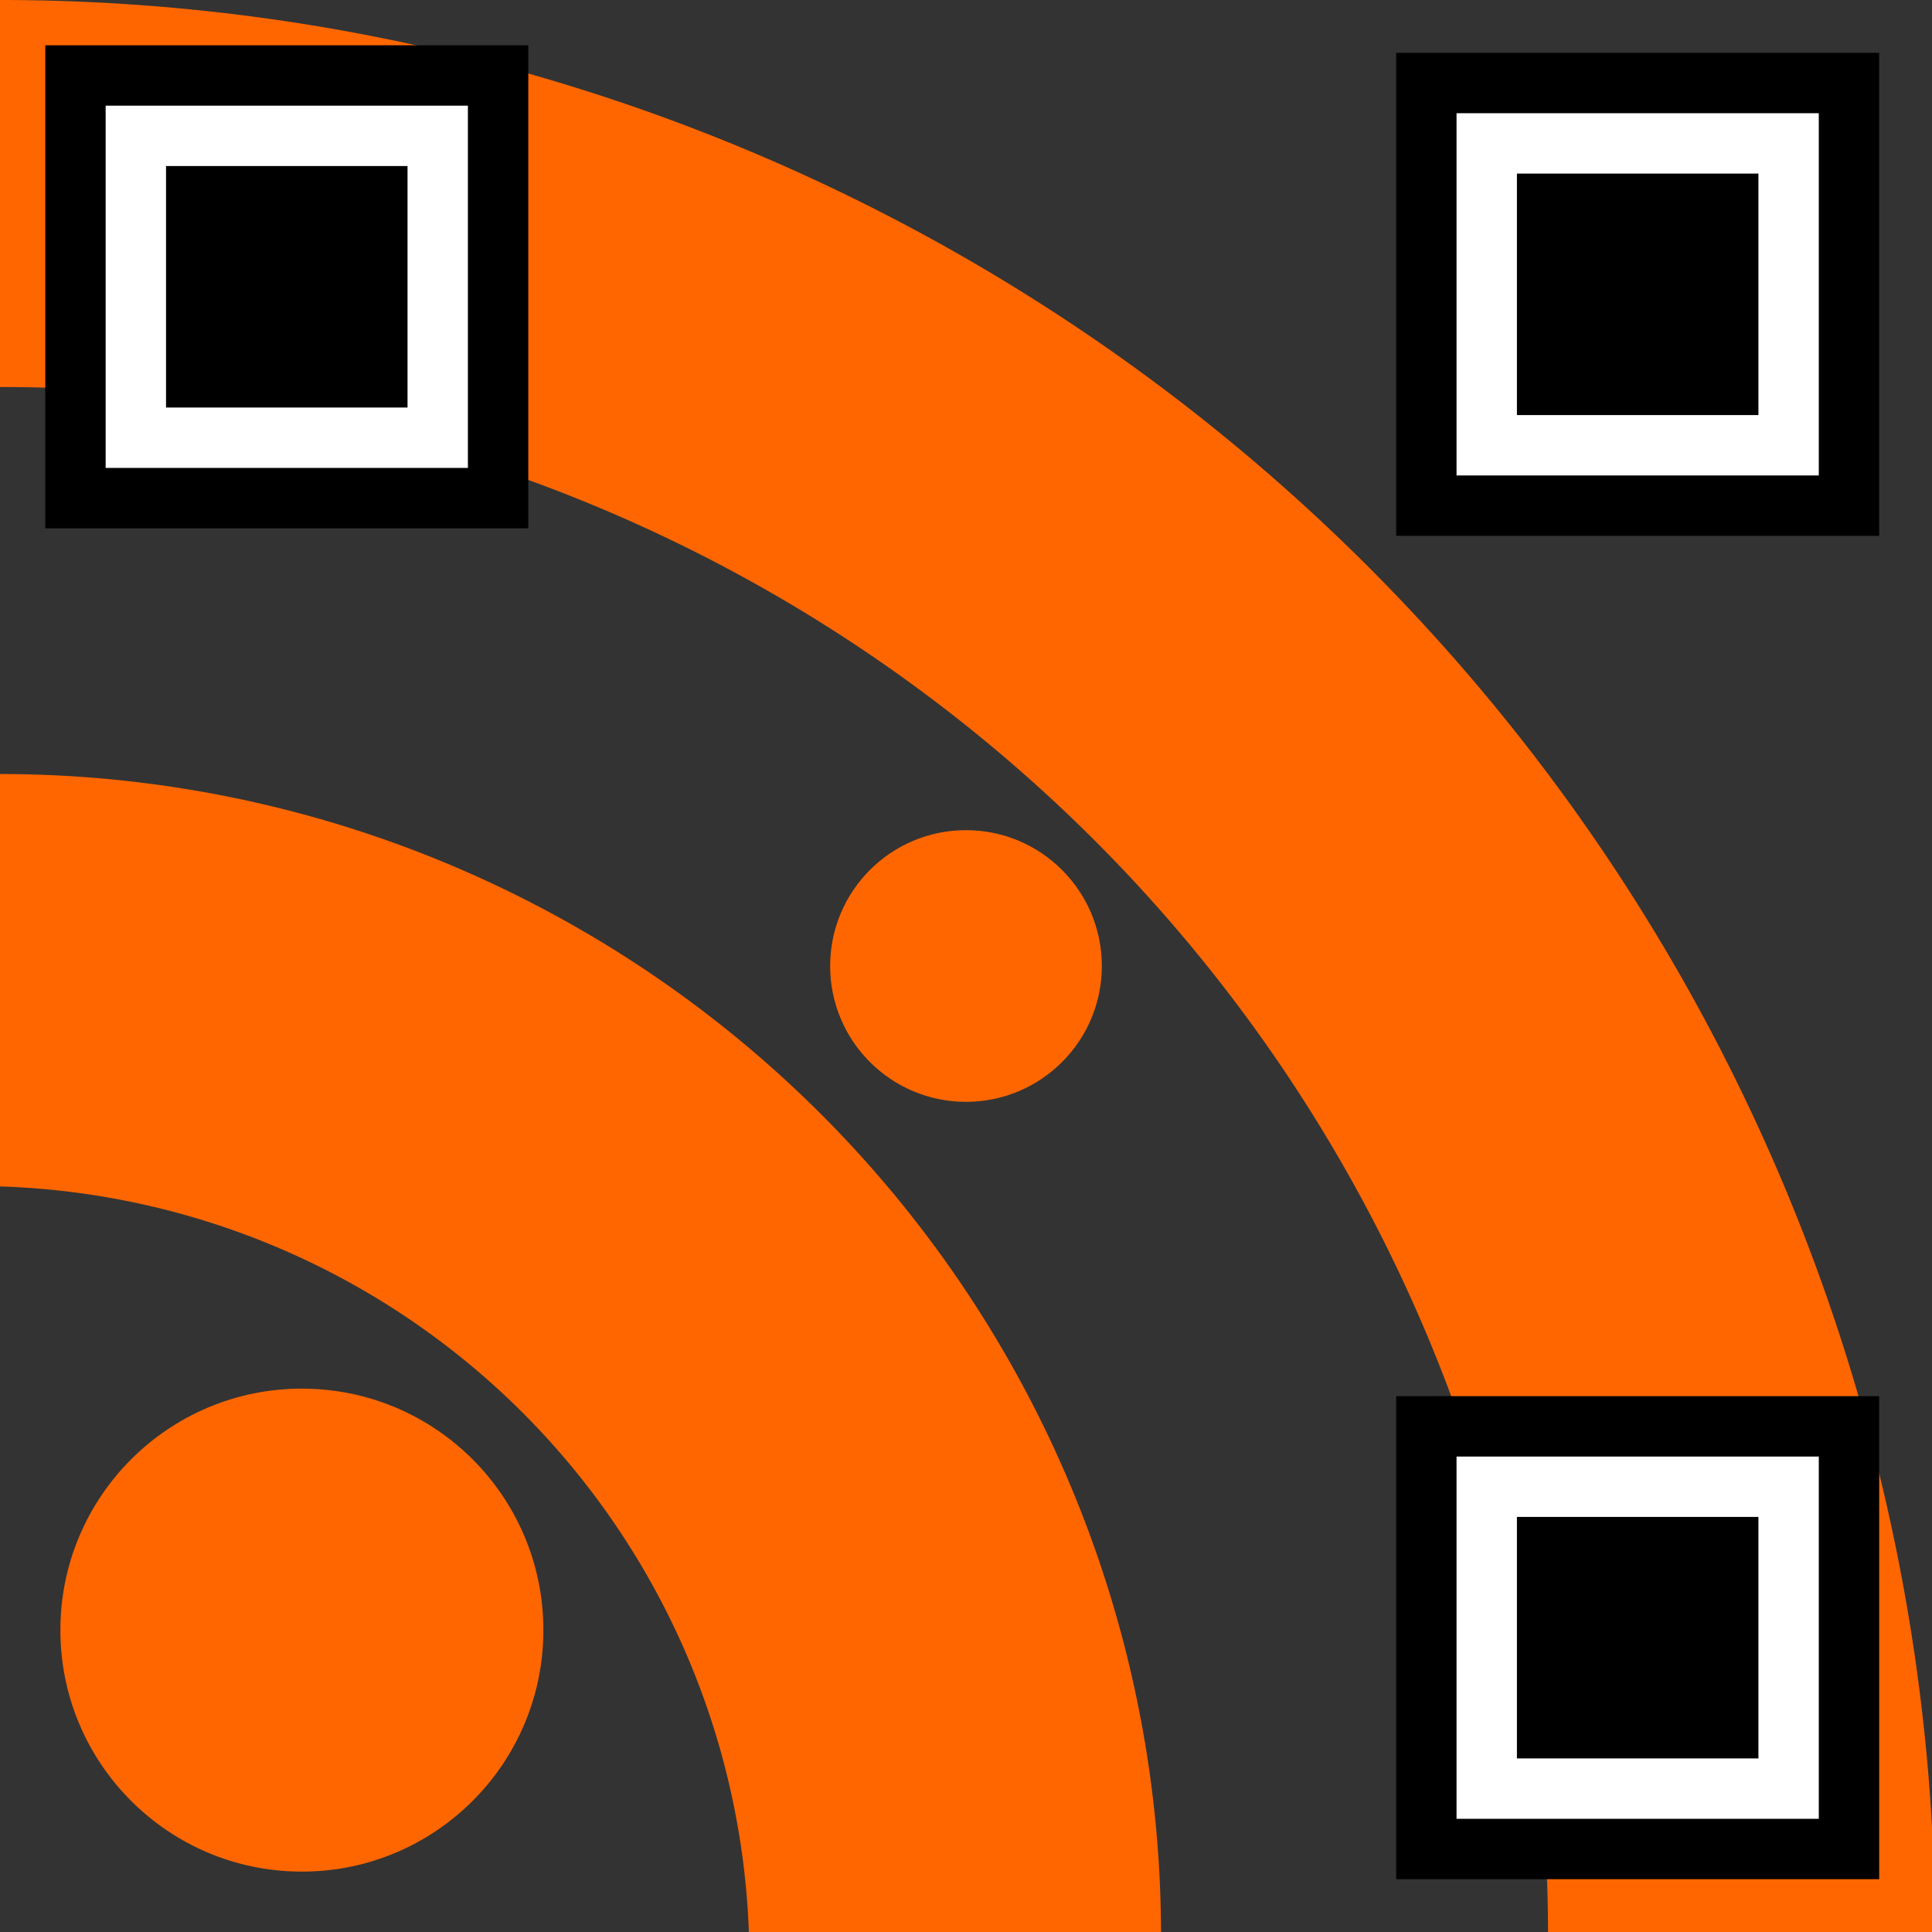<?xml version="1.0" encoding="UTF-8" standalone="no"?>
<!-- Created with Inkscape (http://www.inkscape.org/) -->

<svg
   xmlns:dc="http://purl.org/dc/elements/1.1/"
   xmlns:cc="http://creativecommons.org/ns#"
   xmlns:rdf="http://www.w3.org/1999/02/22-rdf-syntax-ns#"
   xmlns:svg="http://www.w3.org/2000/svg"
   xmlns="http://www.w3.org/2000/svg"
   xmlns:sodipodi="http://sodipodi.sourceforge.net/DTD/sodipodi-0.dtd"
   xmlns:inkscape="http://www.inkscape.org/namespaces/inkscape"
   width="512"
   height="512"
   viewBox="0 0 135.467 135.467"
   version="1.1"
   id="svg8"
   inkscape:version="0.92.5 (2060ec1f9f, 2020-04-08)"
   sodipodi:docname="fast-follow-qr-logo-color.svg"
   inkscape:export-filename="/home/ubuntu-mate/Public/Fast-Follow/fast-follow-qr-logo-wbg.png"
   inkscape:export-xdpi="96"
   inkscape:export-ydpi="96">
  <rect x="0" y="0" width="135.467" height="135.467" fill="#333333" stroke="none"/>
  <defs
     id="defs2" />
  <sodipodi:namedview
     id="base"
     pagecolor="#ffffff"
     bordercolor="#666666"
     borderopacity="1.0"
     inkscape:pageopacity="0.0"
     inkscape:pageshadow="2"
     inkscape:zoom="1"
     inkscape:cx="155.5"
     inkscape:cy="282.04267"
     inkscape:document-units="mm"
     inkscape:current-layer="layer1"
     showgrid="false"
     units="px"
     fit-margin-top="12"
     fit-margin-left="12"
     fit-margin-bottom="12"
     fit-margin-right="12"
     inkscape:showpageshadow="false"
     borderlayer="false"
     inkscape:pagecheckerboard="false"
     guidecolor="#00ffff"
     guideopacity="0.498"
     guidehicolor="#ff00ff"
     guidehiopacity="0.498"
     showguides="true"
     inkscape:lockguides="false"
     inkscape:guide-bbox="true"
     inkscape:snap-to-guides="true"
     inkscape:snap-page="true"
     inkscape:snap-object-midpoints="true"
     inkscape:window-width="1568"
     inkscape:window-height="871"
     inkscape:window-x="32"
     inkscape:window-y="0"
     inkscape:window-maximized="1">
    <sodipodi:guide
       position="0,109.008"
       orientation="1,0"
       id="guide3727"
       inkscape:locked="false" />
    <sodipodi:guide
       position="135.467,135.996"
       orientation="1,0"
       id="guide3729"
       inkscape:locked="false" />
    <sodipodi:guide
       position="38.894,135.467"
       orientation="0,1"
       id="guide3731"
       inkscape:locked="false" />
    <sodipodi:guide
       position="0,0"
       orientation="0,1"
       id="guide3733"
       inkscape:locked="false" />
    <sodipodi:guide
       position="135.467,135.467"
       orientation="-0.707,0.707"
       id="guide3741"
       inkscape:locked="false" />
    <sodipodi:guide
       position="165.894,135.467"
       orientation="0,1"
       id="guide3743"
       inkscape:locked="false" />
    <sodipodi:guide
       position="38.1,38.1"
       orientation="-0.707,0.707"
       id="guide3799"
       inkscape:locked="false" />
    <sodipodi:guide
       position="101.6,135.467"
       orientation="0,1"
       id="guide3801"
       inkscape:locked="false" />
    <sodipodi:guide
       position="135.467,0"
       orientation="0.707,0.707"
       id="guide3803"
       inkscape:locked="false" />
  </sodipodi:namedview>
  <g
     inkscape:label="Background"
     inkscape:groupmode="layer"
     id="layer1"
     transform="translate(0,-161.533)">
    <rect
       transform="translate(0,1.2291667e-6)"
       style="opacity:1;fill:none;fill-opacity:1;stroke:none;stroke-width:0.529;stroke-linejoin:miter;stroke-miterlimit:4;stroke-dasharray:none;stroke-opacity:1"
       id="rect3981"
       width="135.467"
       height="135.467"
       x="-1.9999999e-05"
       y="161.533" />
  </g>
  <g
     inkscape:groupmode="layer"
     id="layer2"
     inkscape:label="FF RSS"
     style="display:inline"
     sodipodi:insensitive="true">
    <g
       id="g3813">
      <path
         transform="scale(0.265)"
         inkscape:connector-curvature="0"
         id="path3870"
         d="M 512,512 A 512,512 0 0 0 0,0 V 102.4 A 409.6,409.6 0 0 1 409.6,512 Z"
         style="opacity:1;fill:#ff6600;fill-opacity:1;stroke:none;stroke-width:4.8;stroke-linejoin:miter;stroke-miterlimit:4;stroke-dasharray:none;stroke-opacity:1" />
      <circle
         r="16.933"
         cy="114.3"
         cx="21.167"
         id="path3737"
         style="opacity:1;fill:#ff6600;fill-opacity:1;stroke:none;stroke-width:0.529;stroke-linejoin:miter;stroke-miterlimit:4;stroke-dasharray:none;stroke-opacity:1" />
      <circle
         transform="translate(0,-161.533)"
         style="opacity:1;fill:#ff6600;fill-opacity:1;stroke:none;stroke-width:0.298;stroke-linejoin:miter;stroke-miterlimit:4;stroke-dasharray:none;stroke-opacity:1"
         id="circle3820"
         cx="67.733"
         cy="229.267"
         r="9.525" />
      <path
         transform="scale(0.265)"
         inkscape:connector-curvature="0"
         id="path3874"
         d="M 307.199,512 A 307.2,307.2 0 0 0 0,204.801 V 313.92 A 204.8,204.8 0 0 1 198.174,512 Z"
         style="opacity:1;fill:#ff6600;fill-opacity:1;stroke:none;stroke-width:4.8;stroke-linejoin:miter;stroke-miterlimit:4;stroke-dasharray:none;stroke-opacity:1" />
    </g>
  </g>
  <g
     inkscape:groupmode="layer"
     id="layer3"
     inkscape:label="QR dots"
     style="display:inline"
     sodipodi:insensitive="true">
    <g
       transform="translate(-3.704,-157.829)"
       id="g3764">
      <rect
         style="opacity:1;fill:#000000;fill-opacity:1;stroke:none;stroke-width:0.747;stroke-linejoin:miter;stroke-miterlimit:4;stroke-dasharray:none;stroke-opacity:1"
         id="rect3759"
         width="33.867"
         height="33.867"
         x="101.6"
         y="161.533" />
      <rect
         y="165.767"
         x="105.833"
         height="25.4"
         width="25.4"
         id="rect3755"
         style="opacity:1;fill:#ffffff;fill-opacity:1;stroke:none;stroke-width:0.56;stroke-linejoin:miter;stroke-miterlimit:4;stroke-dasharray:none;stroke-opacity:1" />
      <rect
         style="opacity:1;fill:#000000;fill-opacity:1;stroke:none;stroke-width:0.373;stroke-linejoin:miter;stroke-miterlimit:4;stroke-dasharray:none;stroke-opacity:1"
         id="rect3757"
         width="16.933"
         height="16.933"
         x="110.067"
         y="170" />
    </g>
    <g
       id="g3772"
       transform="translate(-98.425,-158.358)">
      <rect
         y="161.533"
         x="101.6"
         height="33.867"
         width="33.867"
         id="rect3766"
         style="opacity:1;fill:#000000;fill-opacity:1;stroke:none;stroke-width:0.747;stroke-linejoin:miter;stroke-miterlimit:4;stroke-dasharray:none;stroke-opacity:1" />
      <rect
         style="opacity:1;fill:#ffffff;fill-opacity:1;stroke:none;stroke-width:0.56;stroke-linejoin:miter;stroke-miterlimit:4;stroke-dasharray:none;stroke-opacity:1"
         id="rect3768"
         width="25.4"
         height="25.4"
         x="105.833"
         y="165.767" />
      <rect
         y="170"
         x="110.067"
         height="16.933"
         width="16.933"
         id="rect3770"
         style="opacity:1;fill:#000000;fill-opacity:1;stroke:none;stroke-width:0.373;stroke-linejoin:miter;stroke-miterlimit:4;stroke-dasharray:none;stroke-opacity:1" />
    </g>
    <g
       transform="translate(-3.704,-63.637)"
       id="g3780">
      <rect
         style="opacity:1;fill:#000000;fill-opacity:1;stroke:none;stroke-width:0.747;stroke-linejoin:miter;stroke-miterlimit:4;stroke-dasharray:none;stroke-opacity:1"
         id="rect3774"
         width="33.867"
         height="33.867"
         x="101.6"
         y="161.533" />
      <rect
         y="165.767"
         x="105.833"
         height="25.4"
         width="25.4"
         id="rect3776"
         style="opacity:1;fill:#ffffff;fill-opacity:1;stroke:none;stroke-width:0.56;stroke-linejoin:miter;stroke-miterlimit:4;stroke-dasharray:none;stroke-opacity:1" />
      <rect
         style="opacity:1;fill:#000000;fill-opacity:1;stroke:none;stroke-width:0.373;stroke-linejoin:miter;stroke-miterlimit:4;stroke-dasharray:none;stroke-opacity:1"
         id="rect3778"
         width="16.933"
         height="16.933"
         x="110.067"
         y="170" />
    </g>
  </g>
</svg>
